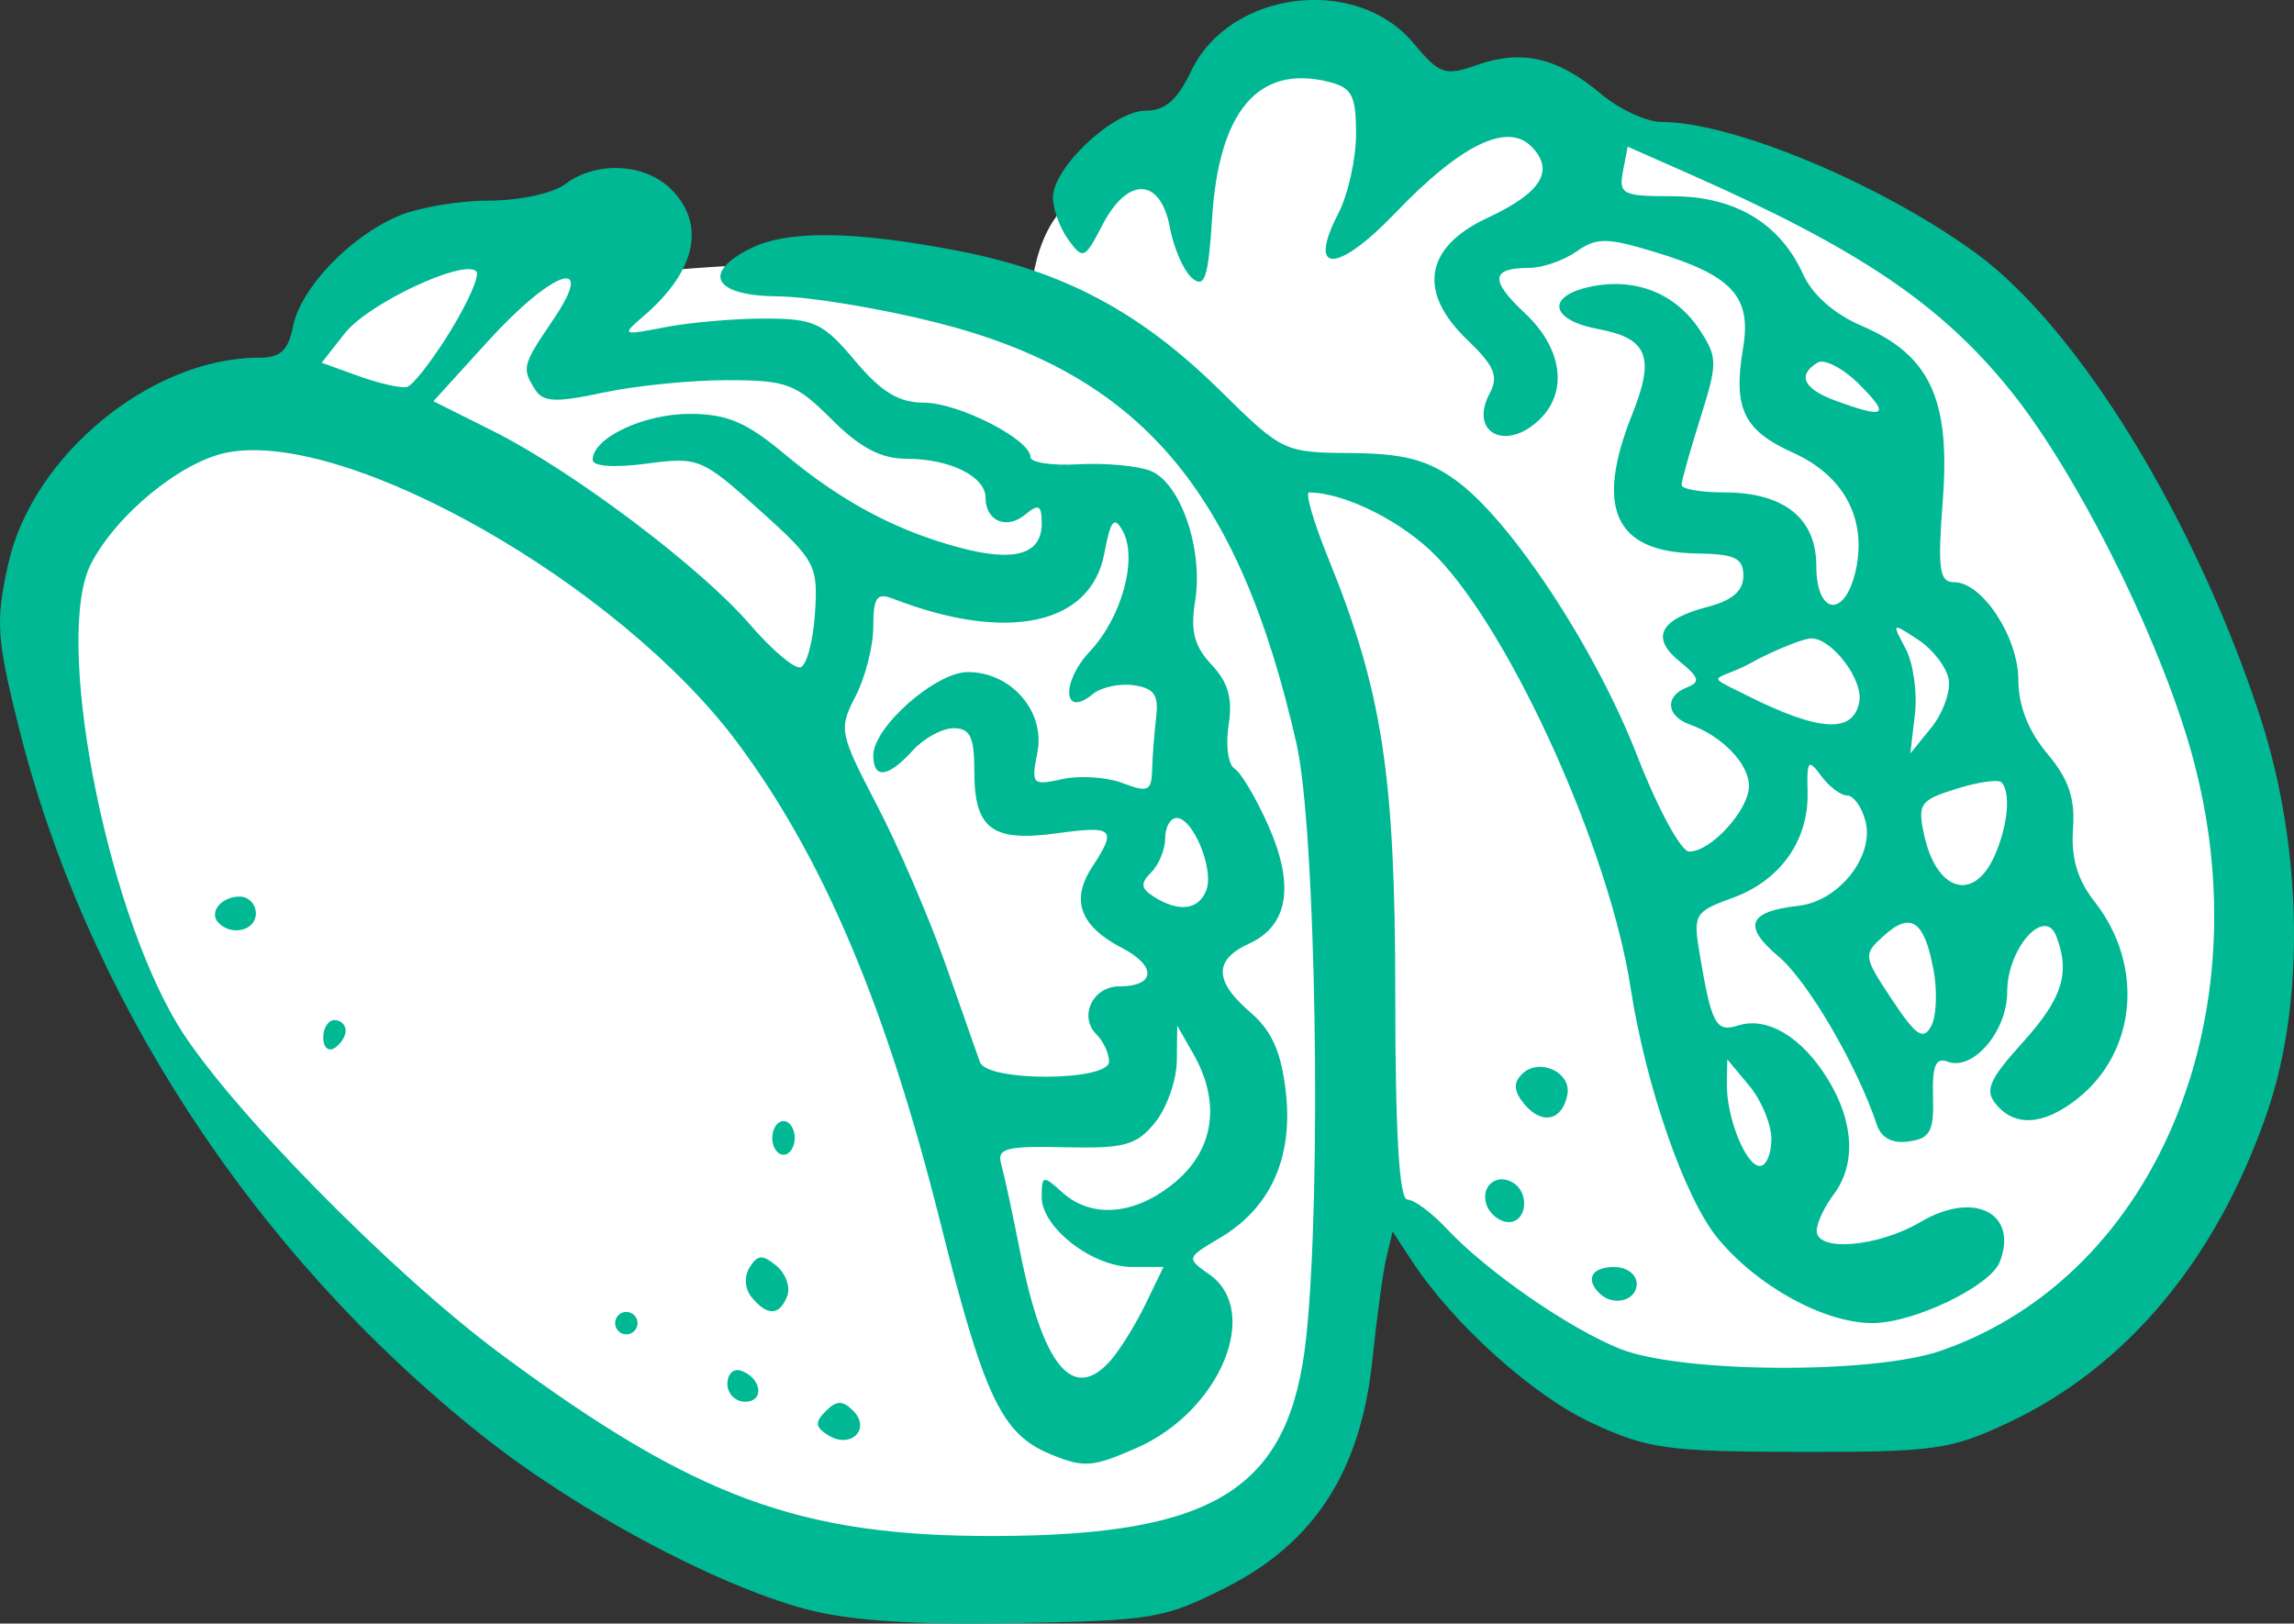 <?xml version="1.0" ?><svg height="120.938mm" viewBox="0 0 170.861 120.938" width="170.861mm" xmlns="http://www.w3.org/2000/svg">
    <rect x="0" y="0" width="170.861" height="120.938" fill="#333333" stroke="none"/>
    <path d="m 5472.657,762.711 c -15.278,1.298 -26.065,2.656 -40.228,-7.878 -14.164,-10.534 -33.507,-26.88 -38.392,-50.515 -4.885,-23.634 15.082,-28.769 15.082,-28.769 0,0 8.524,-10.563 12.622,-11.448 4.098,-0.885 15.836,-4.928 15.836,-1.977 0,2.951 -1.18,4.603 -1.18,4.603 0,0 12.393,-1.446 17.114,-0.443 4.721,1.003 13.246,3.305 13.246,3.305 0,0 -0.197,-6.137 3.377,-8.616 3.574,-2.479 8.295,-3.01 8.295,-3.01 0,0 1.869,-7.318 7.311,-8.085 5.442,-0.767 10.065,4.839 10.065,4.839 0,0 5.115,-3.01 7.967,-2.065 2.853,0.944 19.344,6.993 23.147,8.734 3.803,1.741 31.999,25.051 30.851,52.108 -1.147,27.057 -15.311,37.709 -27.737,37.856 -12.426,0.148 -21.049,-3.334 -26.852,-6.049 -5.803,-2.715 -13.016,-12.275 -13.016,-12.275 0,0 5.085,26.279 -17.508,29.683 z" fill="#FFFFFF" transform="translate(87.083,45.598) translate(-5477.119,-691.848)"/>
    <path d="m 5450.065,766.116 c -6.851,-1.843 -17.174,-7.394 -24.248,-13.039 -16.997,-13.563 -29.467,-32.731 -34.465,-52.977 -1.571,-6.364 -1.645,-7.629 -0.695,-11.875 1.804,-8.059 10.642,-15.327 18.638,-15.327 1.629,0 2.203,-0.524 2.566,-2.34 0.572,-2.859 4.24,-6.697 7.867,-8.229 1.48,-0.625 4.512,-1.137 6.739,-1.137 2.265,0 4.763,-0.541 5.671,-1.228 2.307,-1.745 5.938,-1.565 7.894,0.391 2.592,2.592 1.851,6.066 -2.004,9.391 -1.733,1.495 -1.71,1.508 1.586,0.871 1.839,-0.355 5.173,-0.642 7.409,-0.638 3.664,0.007 4.322,0.316 6.689,3.136 1.957,2.331 3.264,3.128 5.134,3.13 2.58,0.002 7.944,2.741 7.944,4.055 0,0.406 1.599,0.646 3.554,0.534 1.954,-0.112 4.363,0.103 5.353,0.477 2.26,0.855 3.982,5.852 3.352,9.732 -0.36,2.221 -0.069,3.343 1.225,4.717 1.245,1.322 1.584,2.525 1.269,4.506 -0.235,1.486 -0.033,2.946 0.447,3.243 0.482,0.298 1.618,2.219 2.526,4.27 1.964,4.441 1.471,7.432 -1.444,8.76 -2.652,1.208 -2.619,2.787 0.104,5.131 1.597,1.374 2.294,2.947 2.631,5.938 0.551,4.886 -1.146,8.633 -4.919,10.861 -2.495,1.474 -2.503,1.503 -0.785,2.706 3.903,2.734 0.812,10.179 -5.361,12.909 -3.335,1.475 -3.991,1.522 -6.523,0.464 -3.587,-1.499 -4.9,-4.279 -8.15,-17.254 -4.029,-16.088 -8.727,-27.182 -15.146,-35.771 -8.806,-11.782 -28.971,-23.254 -37.923,-21.575 -3.418,0.641 -8.269,4.593 -10.184,8.294 -2.777,5.37 0.978,25.288 6.48,34.378 3.573,5.902 15.916,18.475 24.056,24.503 14.447,10.7 22.279,13.581 36.807,13.543 16.489,-0.043 21.96,-3.536 23.165,-14.786 1.162,-10.851 0.725,-37.847 -0.716,-44.204 -4.301,-18.98 -11.667,-27.586 -26.888,-31.417 -4.16,-1.047 -9.445,-1.917 -11.745,-1.933 -4.726,-0.033 -5.716,-1.712 -2.091,-3.546 2.761,-1.397 7.634,-1.353 15.429,0.138 7.946,1.52 13.663,4.566 19.645,10.465 4.574,4.511 4.718,4.579 9.678,4.615 3.893,0.028 5.655,0.478 7.771,1.985 4.109,2.926 10.439,12.518 13.567,20.558 1.536,3.949 3.272,7.145 3.881,7.145 1.621,0 4.447,-3.106 4.447,-4.887 0,-1.647 -1.994,-3.725 -4.39,-4.575 -1.788,-0.634 -1.907,-2.126 -0.22,-2.773 1.01,-0.388 0.907,-0.748 -0.551,-1.929 -2.188,-1.771 -1.491,-3.14 2.068,-4.062 1.851,-0.48 2.676,-1.193 2.676,-2.313 0,-1.334 -0.613,-1.628 -3.487,-1.671 -6.093,-0.09 -7.597,-3.353 -4.785,-10.382 1.708,-4.268 1.154,-5.641 -2.555,-6.337 -3.623,-0.68 -3.886,-2.487 -0.462,-3.172 3.296,-0.659 6.263,0.537 8.034,3.24 1.343,2.049 1.346,2.461 0.043,6.591 -0.764,2.423 -1.389,4.654 -1.389,4.959 0,0.304 1.421,0.554 3.159,0.554 4.469,0 6.875,1.919 6.875,5.482 0,3.681 2.149,3.912 2.939,0.315 0.839,-3.82 -0.874,-7.039 -4.652,-8.743 -3.713,-1.674 -4.5,-3.313 -3.744,-7.79 0.652,-3.86 -0.805,-5.436 -6.647,-7.195 -3.528,-1.062 -4.259,-1.062 -5.769,-0.005 -0.951,0.666 -2.523,1.211 -3.494,1.211 -2.877,0 -2.97,0.917 -0.342,3.372 2.759,2.578 3.235,5.786 1.165,7.856 -2.514,2.514 -5.37,1.084 -3.778,-1.891 0.675,-1.262 0.349,-2.037 -1.672,-3.973 -3.733,-3.576 -3.176,-6.915 1.517,-9.095 4.012,-1.864 5.029,-3.534 3.243,-5.321 -1.806,-1.806 -5.264,-0.109 -10.134,4.972 -4.338,4.527 -6.569,4.546 -4.238,0.037 0.729,-1.41 1.325,-4.08 1.325,-5.933 0,-2.868 -0.301,-3.446 -2.024,-3.878 -5.228,-1.312 -8.188,2.132 -8.696,10.121 -0.284,4.466 -0.551,5.277 -1.48,4.506 -0.623,-0.517 -1.373,-2.22 -1.667,-3.783 -0.701,-3.736 -3.143,-3.821 -5.028,-0.175 -1.307,2.528 -1.44,2.585 -2.53,1.094 -0.633,-0.865 -1.151,-2.283 -1.151,-3.15 0,-2.234 4.508,-6.465 6.888,-6.465 1.468,0 2.377,-0.79 3.417,-2.973 2.847,-5.971 12.265,-7.165 16.517,-2.094 1.998,2.383 2.352,2.503 4.823,1.642 3.314,-1.156 5.965,-0.528 9.173,2.171 1.367,1.15 3.397,2.091 4.511,2.091 5.295,0 16.319,4.598 23.405,9.762 7.63,5.561 16.373,19.824 21.182,34.555 3.156,9.67 3.365,21.185 0.534,29.425 -3.772,10.98 -10.477,19.011 -19.34,23.169 -4.26,1.998 -5.521,2.173 -15.507,2.154 -9.876,-0.019 -11.291,-0.217 -15.469,-2.158 -4.407,-2.047 -10.315,-7.365 -13.387,-12.049 l -1.449,-2.209 -0.462,1.947 c -0.254,1.071 -0.722,4.482 -1.04,7.58 -0.844,8.232 -4.255,13.587 -10.775,16.919 -4.683,2.393 -5.556,2.543 -15.887,2.726 -7.569,0.134 -12.347,-0.187 -15.531,-1.043 z m 22.742,-18.591 c 0.694,-0.805 1.852,-2.686 2.574,-4.181 l 1.312,-2.718 h -2.332 c -2.951,0 -6.738,-2.927 -6.738,-5.207 0,-1.634 0.095,-1.656 1.529,-0.357 2.215,2.004 5.491,1.701 8.441,-0.781 2.892,-2.434 3.377,-5.941 1.319,-9.541 l -1.195,-2.09 -0.028,2.625 c -0.024,1.444 -0.745,3.508 -1.619,4.587 -1.379,1.703 -2.267,1.947 -6.721,1.845 -4.406,-0.101 -5.076,0.077 -4.739,1.266 0.216,0.761 0.837,3.641 1.381,6.401 1.718,8.716 3.99,11.432 6.817,8.153 z m 61.77,-0.654 c 16.295,-5.636 24.41,-25.728 18.396,-45.544 -2.621,-8.635 -8.437,-20.084 -13.212,-26.007 -5.169,-6.412 -11.279,-10.532 -23.881,-16.106 l -4.612,-2.04 -0.353,1.847 c -0.325,1.699 -0.031,1.847 3.684,1.847 4.654,0 8.015,2.008 9.736,5.816 0.689,1.524 2.334,2.973 4.356,3.835 5.073,2.165 6.616,5.462 6.051,12.931 -0.397,5.249 -0.271,6.169 0.848,6.169 2.095,0 4.78,4.105 4.78,7.308 0,1.895 0.744,3.786 2.145,5.451 1.601,1.903 2.089,3.33 1.923,5.629 -0.154,2.144 0.33,3.782 1.596,5.391 3.726,4.736 3.158,11.214 -1.29,14.712 -2.495,1.963 -4.625,2.101 -6.043,0.393 -0.86,-1.036 -0.517,-1.828 1.988,-4.601 2.958,-3.275 3.558,-5.168 2.505,-7.912 -0.866,-2.255 -3.659,0.912 -3.659,4.148 0,2.939 -2.553,5.918 -4.448,5.191 -0.874,-0.335 -1.143,0.318 -1.076,2.616 0.073,2.574 -0.211,3.106 -1.796,3.331 -1.238,0.176 -2.059,-0.254 -2.391,-1.254 -1.456,-4.38 -5.139,-10.688 -7.305,-12.51 -2.711,-2.281 -2.292,-3.366 1.464,-3.789 3.03,-0.341 5.692,-3.721 4.991,-6.336 -0.277,-1.035 -0.889,-1.881 -1.36,-1.881 -0.47,0 -1.342,-0.658 -1.936,-1.463 -0.961,-1.301 -1.073,-1.167 -1.011,1.209 0.092,3.606 -2.031,6.597 -5.603,7.888 -2.788,1.008 -2.926,1.234 -2.457,4.034 0.905,5.401 1.22,5.994 2.895,5.463 2.173,-0.69 4.766,0.873 6.695,4.036 1.937,3.177 2.086,6.342 0.403,8.566 -0.675,0.893 -1.24,2.093 -1.254,2.668 -0.043,1.626 4.556,1.245 7.757,-0.644 3.96,-2.337 7.279,-0.657 5.883,2.979 -0.696,1.813 -6.413,4.563 -9.486,4.563 -3.582,0 -8.573,-2.734 -11.523,-6.314 -2.462,-2.986 -5.365,-11.338 -6.495,-18.683 -1.562,-10.153 -8.797,-26.242 -14.427,-32.081 -2.505,-2.598 -6.817,-4.771 -9.513,-4.793 -0.313,-0.002 0.332,2.211 1.432,4.919 4.026,9.908 4.979,16.121 4.984,32.494 0,10.327 0.296,15.259 0.905,15.26 0.495,5.7e-4 1.812,0.976 2.926,2.167 2.973,3.177 9.07,7.406 12.897,8.945 4.518,1.817 18.813,1.907 23.891,0.151 z m -25.424,-4.294 c -1.06,-1.06 -0.551,-1.951 1.115,-1.951 0.929,0 1.673,0.557 1.673,1.254 0,1.273 -1.769,1.715 -2.787,0.697 z m -8.375,-6.523 c -0.536,-1.397 0.709,-2.475 1.964,-1.699 1.25,0.773 1.008,2.927 -0.329,2.927 -0.641,0 -1.377,-0.552 -1.636,-1.227 z m 2.794,-7.56 c -0.789,-0.951 -0.84,-1.571 -0.182,-2.229 1.268,-1.268 3.714,-0.157 3.385,1.538 -0.375,1.936 -1.898,2.265 -3.204,0.691 z m 18.402,2.609 c 0,-1.099 -0.74,-2.886 -1.645,-3.972 l -1.644,-1.974 -0.029,1.827 c -0.038,2.502 1.416,6.117 2.46,6.117 0.471,0 0.857,-0.899 0.857,-1.998 z m -49.333,-5.778 c 0,-0.598 -0.426,-1.513 -0.947,-2.034 -1.333,-1.333 -0.263,-3.568 1.708,-3.568 2.703,0 2.811,-1.512 0.204,-2.86 -3.116,-1.611 -3.842,-3.56 -2.238,-6.008 1.886,-2.879 1.642,-3.116 -2.612,-2.533 -4.828,0.662 -6.149,-0.324 -6.149,-4.588 0,-2.594 -0.308,-3.242 -1.543,-3.242 -0.849,0 -2.224,0.753 -3.056,1.672 -1.82,2.011 -2.926,2.145 -2.926,0.354 0,-2.112 4.646,-6.207 7.043,-6.207 3.241,0 5.787,2.953 5.176,6.005 -0.474,2.367 -0.385,2.461 1.858,1.969 1.295,-0.285 3.32,-0.151 4.499,0.298 1.89,0.719 2.15,0.599 2.192,-1.011 0.026,-1.004 0.161,-2.766 0.301,-3.916 0.197,-1.639 -0.164,-2.149 -1.675,-2.364 -1.06,-0.15 -2.438,0.15 -3.061,0.668 -2.197,1.824 -2.373,-0.872 -0.209,-3.18 2.397,-2.555 3.59,-6.949 2.443,-9 -0.629,-1.125 -0.895,-0.792 -1.363,1.704 -0.999,5.324 -7.231,6.654 -15.742,3.361 -1.204,-0.466 -1.463,-0.099 -1.463,2.073 0,1.452 -0.592,3.785 -1.316,5.185 -1.271,2.459 -1.218,2.736 1.581,8.111 1.594,3.061 3.89,8.387 5.104,11.836 1.213,3.449 2.371,6.742 2.573,7.316 0.52,1.478 9.618,1.438 9.618,-0.042 z m 61.402,-6.861 c -0.686,-3.656 -1.688,-4.331 -3.713,-2.498 -1.534,1.388 -1.519,1.506 0.617,4.734 1.778,2.687 2.328,3.065 2.919,2.008 0.401,-0.716 0.481,-2.626 0.178,-4.243 z m -54.158,-5.902 c 0.593,-1.545 -0.982,-5.382 -2.209,-5.382 -0.47,0 -0.854,0.677 -0.854,1.505 0,0.828 -0.467,1.972 -1.038,2.543 -0.827,0.827 -0.784,1.199 0.208,1.827 1.848,1.169 3.326,0.981 3.892,-0.493 z m 58.679,-2.494 c 1.017,-2.233 1.27,-4.818 0.541,-5.546 -0.237,-0.236 -1.75,-0.017 -3.365,0.488 -2.703,0.844 -2.892,1.116 -2.392,3.425 0.906,4.186 3.66,5.048 5.216,1.633 z m -3.38,-13.176 c -0.138,-0.904 -1.154,-2.242 -2.26,-2.974 -1.981,-1.309 -1.996,-1.299 -0.965,0.626 0.576,1.076 0.892,3.279 0.704,4.896 l -0.344,2.94 1.557,-1.922 c 0.856,-1.057 1.445,-2.662 1.308,-3.566 z m -6.665,1.646 c 0.315,-1.635 -2.023,-4.736 -3.57,-4.736 -0.521,0 -2.324,0.702 -4.006,1.559 -3.098,1.8 -4.291,0.941 -0.804,2.689 5.406,2.71 7.924,2.856 8.38,0.489 z m -77.785,-6.568 c 0.24,-3.633 0.066,-3.957 -4.155,-7.753 -4.274,-3.843 -4.524,-3.945 -8.403,-3.43 -2.409,0.32 -3.998,0.205 -3.998,-0.287 0,-1.624 3.79,-3.421 7.214,-3.421 2.786,0 4.225,0.608 7.072,2.987 4.222,3.528 8.255,5.687 13.013,6.968 4.116,1.108 6.147,0.519 6.147,-1.785 0,-1.381 -0.22,-1.503 -1.218,-0.675 -1.391,1.155 -2.963,0.495 -2.963,-1.244 0,-1.591 -2.663,-2.907 -5.882,-2.907 -1.91,0 -3.461,-0.815 -5.574,-2.927 -2.678,-2.678 -3.342,-2.927 -7.819,-2.927 -2.691,0 -6.838,0.417 -9.217,0.928 -3.498,0.75 -4.463,0.71 -5.045,-0.209 -1.025,-1.618 -0.974,-1.822 1.319,-5.201 3.289,-4.846 0.024,-3.773 -4.859,1.593 l -4.048,4.456 4.466,2.235 c 5.902,2.953 15.447,10.143 19.099,14.386 1.61,1.87 3.303,3.311 3.763,3.202 0.46,-0.109 0.949,-1.905 1.087,-3.99 z m 77.789,-17.084 c -1.206,-1.206 -2.609,-1.937 -3.117,-1.623 -1.536,0.949 -1.048,1.959 1.376,2.845 3.711,1.355 4.067,1.105 1.74,-1.222 z m -104.944,-3.969 c 1.337,-2.176 2.208,-4.18 1.935,-4.453 -0.944,-0.944 -8.048,2.394 -9.78,4.595 l -1.738,2.21 2.775,1.002 c 1.526,0.551 3.135,0.912 3.576,0.802 0.441,-0.11 1.895,-1.98 3.232,-4.156 z m 28.159,82.253 c -0.988,-0.61 -1.029,-0.978 -0.202,-1.805 0.807,-0.807 1.261,-0.815 2.042,-0.035 1.357,1.357 -0.164,2.876 -1.839,1.84 z m -7.525,-3.832 c 0,-0.728 0.447,-1.175 0.993,-0.993 1.55,0.517 1.808,2.317 0.331,2.317 -0.728,0 -1.324,-0.596 -1.324,-1.324 z m -8.362,-4.529 c 0,-0.46 0.376,-0.836 0.836,-0.836 0.46,0 0.836,0.376 0.836,0.836 0,0.46 -0.376,0.836 -0.836,0.836 -0.46,0 -0.836,-0.376 -0.836,-0.836 z m 10.184,-1.909 c -0.53,-0.639 -0.598,-1.548 -0.166,-2.246 0.587,-0.949 0.966,-0.972 1.993,-0.12 0.698,0.579 1.062,1.589 0.811,2.246 -0.568,1.479 -1.475,1.521 -2.637,0.12 z m 1.522,-11.887 c 0,-0.69 0.376,-1.254 0.836,-1.254 0.46,0 0.836,0.564 0.836,1.254 0,0.69 -0.376,1.254 -0.836,1.254 -0.46,0 -0.836,-0.564 -0.836,-1.254 z m -33.446,-7.476 c 0,-0.717 0.376,-1.304 0.836,-1.304 0.46,0 0.836,0.354 0.836,0.787 0,0.433 -0.376,1.019 -0.836,1.304 -0.46,0.284 -0.836,-0.07 -0.836,-0.787 z m -7.781,-8.528 c -0.78,-0.78 0.164,-1.974 1.56,-1.974 0.663,0 1.205,0.564 1.205,1.254 0,1.259 -1.765,1.719 -2.764,0.72 z" fill="#00B894" transform="translate(87.083,45.598) translate(-5477.119,-691.848)"/>
</svg>
